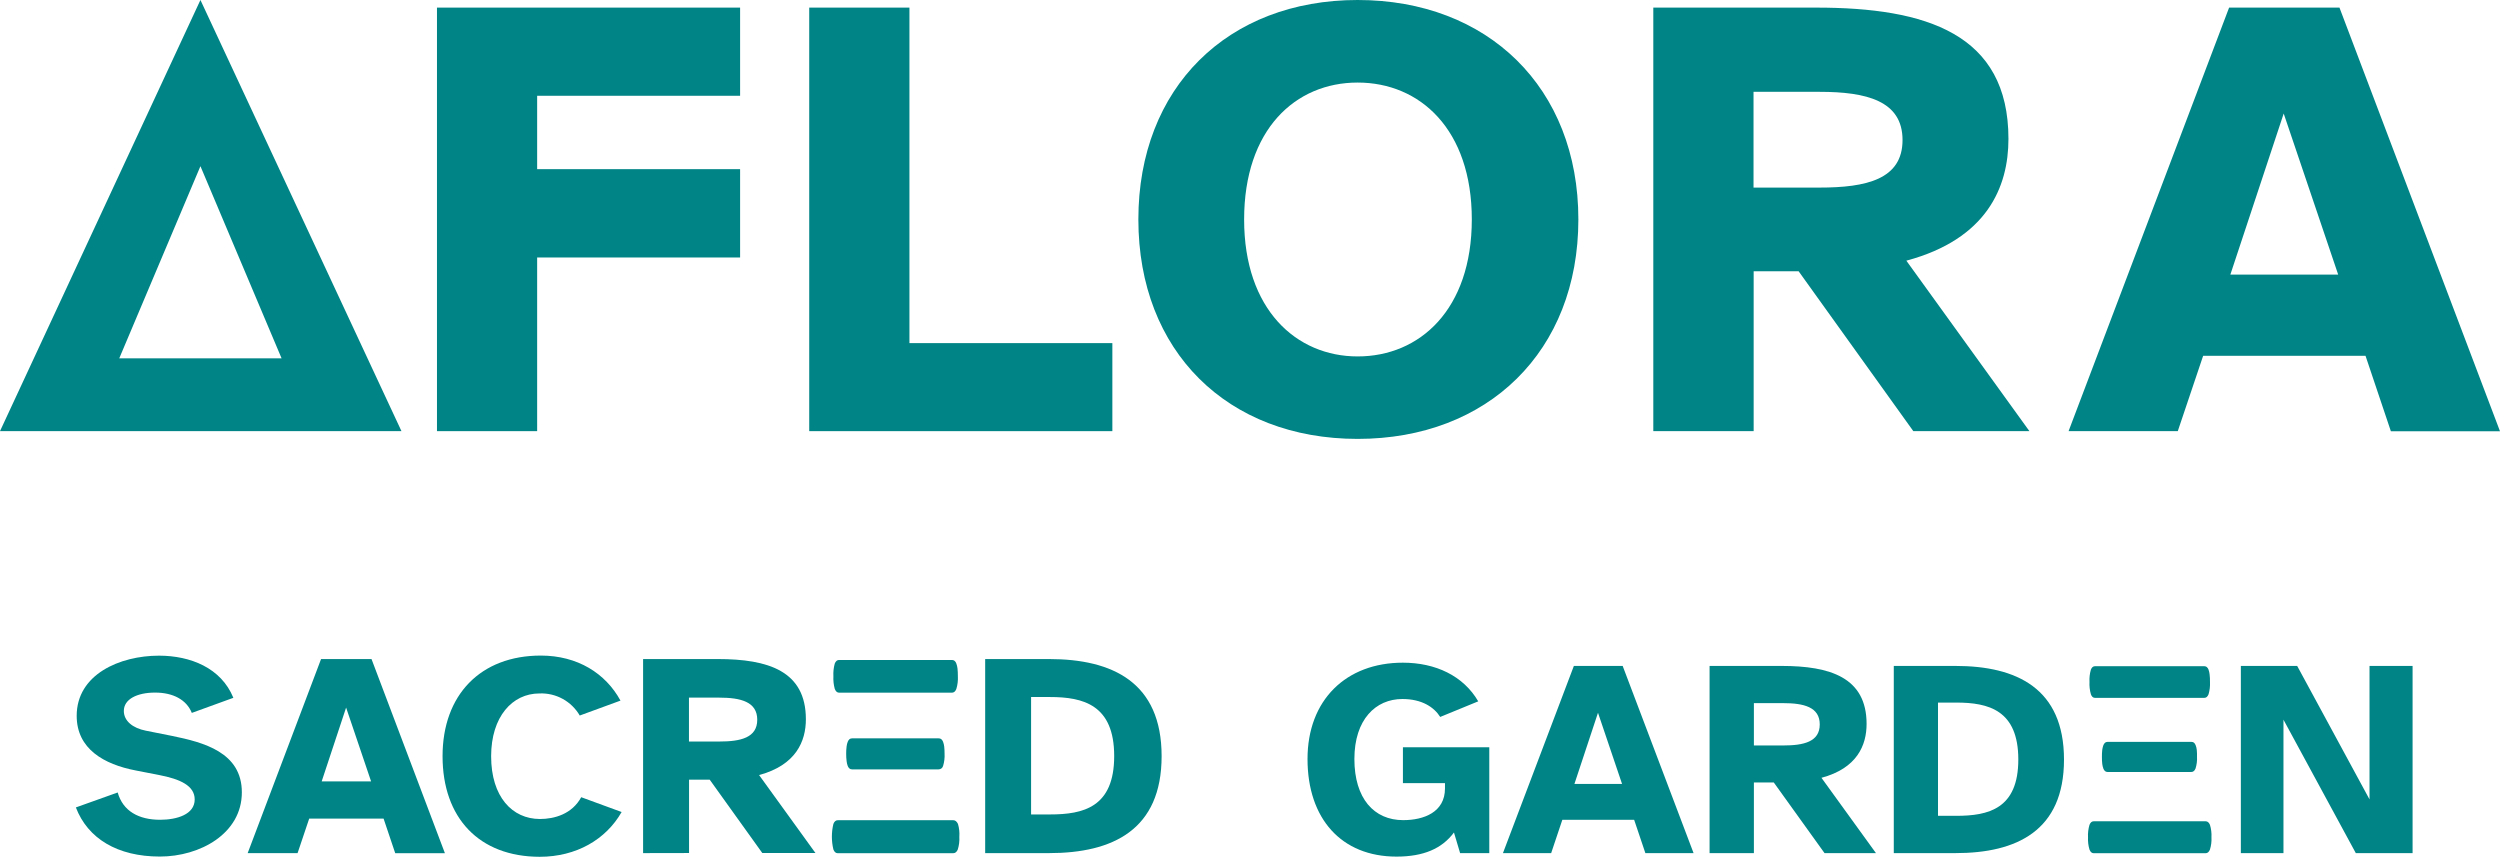 <svg width="249" height="86" viewBox="0 0 249 86" fill="none" xmlns="http://www.w3.org/2000/svg">
<path d="M11.722 78.931C12.243 80.781 13.805 81.649 15.948 81.649C17.597 81.649 19.392 81.129 19.392 79.626C19.392 78.255 17.944 77.597 15.861 77.195L13.517 76.738C10.361 76.131 7.638 74.596 7.638 71.297C7.638 67.159 11.95 65.304 15.833 65.304C18.958 65.304 22.028 66.519 23.243 69.502L19.104 71.005C18.584 69.703 17.25 68.981 15.45 68.981C13.65 68.981 12.334 69.639 12.334 70.809C12.334 71.795 13.202 72.517 14.531 72.778L17.14 73.298C20.265 73.938 24.088 74.92 24.088 78.917C24.088 83.029 19.918 85.313 15.925 85.313C11.694 85.313 8.743 83.518 7.556 80.42L11.722 78.931Z" fill="#008485"/>
<path d="M31.978 65.642H37.003L44.313 84.98H39.365L38.205 81.535H30.795L29.639 84.97H24.669L31.978 65.642ZM32.038 77.83H36.962L34.472 70.475L32.038 77.83Z" fill="#008485"/>
<path d="M44.079 75.313C44.079 69.205 47.871 65.295 53.864 65.295C57.519 65.295 60.319 67.063 61.8 69.781L57.743 71.266C57.337 70.567 56.748 69.993 56.04 69.606C55.331 69.218 54.53 69.032 53.723 69.068C51.028 69.068 48.917 71.384 48.917 75.322C48.917 79.374 51.028 81.572 53.778 81.572C55.226 81.572 56.975 81.083 57.889 79.402L61.914 80.877C60.351 83.618 57.396 85.336 53.75 85.336C47.729 85.327 44.079 81.476 44.079 75.313Z" fill="#008485"/>
<path d="M64.052 84.97V65.642H71.493C76.519 65.642 80.265 66.83 80.265 71.636C80.265 73.833 79.282 76.204 75.605 77.195L81.219 84.961H75.925L70.685 77.652H68.629V84.961L64.052 84.97ZM68.62 73.856H71.631C73.773 73.856 75.422 73.477 75.422 71.686C75.422 69.895 73.773 69.484 71.631 69.484H68.62V73.856Z" fill="#008485"/>
<path d="M95.55 83.344C95.575 83.772 95.522 84.2 95.395 84.61C95.291 84.856 95.139 84.98 94.938 84.98H83.435C83.248 84.98 83.102 84.856 83.006 84.61C82.805 83.772 82.805 82.898 83.006 82.061C83.102 81.818 83.248 81.695 83.435 81.695H94.956C95.144 81.695 95.29 81.818 95.413 82.061C95.535 82.477 95.582 82.912 95.55 83.344ZM95.404 67.355C95.427 67.781 95.376 68.207 95.253 68.616C95.157 68.863 95.011 68.99 94.824 68.99H83.568C83.38 68.99 83.239 68.863 83.143 68.616C83.031 68.206 82.985 67.78 83.006 67.355C82.983 66.929 83.029 66.501 83.143 66.09C83.237 65.852 83.379 65.733 83.568 65.733H94.824C94.913 65.734 94.999 65.763 95.071 65.816C95.155 65.888 95.219 65.983 95.253 66.09C95.31 66.251 95.349 66.418 95.368 66.588C95.394 66.846 95.406 67.105 95.404 67.364V67.355ZM94.079 75.071C94.102 75.48 94.052 75.89 93.933 76.282C93.908 76.383 93.849 76.473 93.766 76.536C93.683 76.599 93.581 76.632 93.476 76.629H84.86C84.77 76.631 84.681 76.602 84.609 76.546C84.527 76.476 84.466 76.384 84.431 76.282C84.373 76.126 84.336 75.963 84.321 75.797C84.291 75.556 84.278 75.314 84.28 75.071C84.277 74.83 84.291 74.588 84.321 74.349C84.339 74.193 84.375 74.039 84.431 73.892C84.467 73.789 84.528 73.696 84.609 73.623C84.681 73.567 84.77 73.538 84.86 73.541H93.499C93.591 73.538 93.681 73.567 93.755 73.623C93.836 73.696 93.897 73.789 93.933 73.892C93.987 74.04 94.023 74.193 94.043 74.349C94.069 74.592 94.081 74.836 94.079 75.08V75.071Z" fill="#008485"/>
<path d="M98.123 84.97V65.642H104.491C110.805 65.642 115.697 67.958 115.697 75.313C115.697 82.668 110.805 84.97 104.491 84.97H98.123ZM104.578 81.119C107.908 81.119 110.974 80.398 110.974 75.304C110.974 70.21 107.904 69.424 104.578 69.424H102.696V81.119H104.578Z" fill="#008485"/>
<path d="M130.229 75.596C130.229 69.708 134.08 66.003 139.721 66.003C142.988 66.003 145.752 67.314 147.232 69.854L143.445 71.407C142.828 70.43 141.617 69.621 139.676 69.621C137.022 69.621 134.897 71.658 134.897 75.596C134.897 79.534 136.853 81.686 139.758 81.686C141.795 81.686 143.92 80.905 143.92 78.529V77.999H139.731V74.427H148.333V84.971H145.427L144.815 82.915C143.614 84.532 141.773 85.318 139.091 85.318C133.604 85.318 130.229 81.544 130.229 75.596Z" fill="#008485"/>
<path d="M156.757 66.327H161.618L168.68 84.97H163.879L162.76 81.649H155.61L154.496 84.97H149.694L156.757 66.327ZM156.812 78.081H161.558L159.16 70.991L156.812 78.081Z" fill="#008485"/>
<path d="M170.274 84.97V66.327H177.451C182.28 66.327 185.912 67.474 185.912 72.106C185.912 74.23 184.962 76.519 181.417 77.469L186.844 84.97H181.723L176.67 77.935H174.687V84.97H170.274ZM174.687 74.249H177.593C179.658 74.249 181.247 73.883 181.247 72.152C181.247 70.42 179.658 70.032 177.593 70.032H174.687V74.249Z" fill="#008485"/>
<path d="M188.621 84.97V66.327H194.765C200.855 66.327 205.574 68.561 205.574 75.656C205.574 82.75 200.855 84.97 194.765 84.97H188.621ZM194.852 81.256C198.05 81.256 201.024 80.558 201.024 75.647C201.024 70.736 198.064 69.977 194.852 69.977H193.025V81.256H194.852Z" fill="#008485"/>
<path d="M220.261 83.399C220.284 83.811 220.233 84.224 220.11 84.619C220.009 84.861 219.868 84.98 219.685 84.98H208.529C208.347 84.98 208.209 84.861 208.114 84.619C207.995 84.224 207.946 83.811 207.967 83.399C207.944 82.978 207.994 82.556 208.114 82.152C208.209 81.919 208.347 81.8 208.529 81.8H219.685C219.868 81.8 220.009 81.919 220.11 82.152C220.234 82.555 220.285 82.978 220.261 83.399ZM220.114 67.921C220.137 68.335 220.089 68.749 219.973 69.146C219.877 69.388 219.735 69.507 219.557 69.507H208.657C208.474 69.507 208.337 69.388 208.251 69.146C208.139 68.748 208.092 68.334 208.114 67.921C208.091 67.51 208.137 67.098 208.251 66.702C208.337 66.469 208.474 66.355 208.657 66.355H219.557C219.641 66.355 219.723 66.382 219.79 66.432C219.875 66.503 219.938 66.597 219.973 66.702C220.026 66.857 220.062 67.018 220.078 67.181C220.106 67.427 220.119 67.674 220.114 67.921ZM218.822 75.377C218.844 75.772 218.794 76.169 218.675 76.546C218.58 76.775 218.442 76.889 218.26 76.889H209.909C209.821 76.891 209.735 76.862 209.667 76.807C209.586 76.737 209.526 76.647 209.493 76.546C209.44 76.399 209.404 76.245 209.384 76.09C209.359 75.856 209.349 75.621 209.352 75.386C209.349 75.153 209.359 74.919 209.384 74.687C209.404 74.531 209.441 74.378 209.493 74.23C209.529 74.131 209.589 74.041 209.667 73.97C209.737 73.918 209.822 73.891 209.909 73.892H218.273C218.362 73.891 218.449 73.918 218.52 73.97C218.597 74.042 218.655 74.131 218.689 74.23C218.746 74.377 218.783 74.531 218.799 74.687C218.82 74.916 218.828 75.147 218.822 75.377Z" fill="#008485"/>
<path d="M228.799 66.327L236.004 79.621V66.327H240.293V84.97H234.638L227.433 71.681V84.97H223.189V66.327H228.799Z" fill="#008485"/>
<path d="M39.986 42.942H0L19.963 0L39.986 42.942ZM11.878 35.688H28.045L19.963 16.551L11.878 35.688Z" fill="#008485"/>
<path d="M43.523 0.758H73.714V9.539H53.5V16.848H73.714V25.646H53.5V42.942H43.523V0.758Z" fill="#008485"/>
<path d="M110.791 34.175V42.942H80.599V0.758H90.58V34.175H110.791Z" fill="#008485"/>
<path d="M135.222 0C148.173 0 157.205 8.716 157.205 21.855C157.205 34.993 148.187 43.714 135.222 43.714C122.257 43.714 113.381 34.993 113.381 21.855C113.381 8.716 122.284 0 135.222 0ZM135.222 35.5C141.412 35.5 146.592 30.827 146.592 21.855C146.592 12.883 141.426 8.223 135.222 8.223C129.018 8.223 123.915 12.896 123.915 21.864C123.915 30.831 129.11 35.5 135.222 35.5Z" fill="#008485"/>
<path d="M164.669 42.942V0.758H180.905C191.832 0.758 200.041 3.349 200.041 13.833C200.041 18.634 197.894 23.815 189.872 25.962L202.129 42.942H190.567L179.146 27.021H174.664V42.942H164.669ZM174.651 18.684H181.22C185.893 18.684 189.493 17.862 189.493 13.947C189.493 10.032 185.893 9.146 181.22 9.146H174.651V18.684Z" fill="#008485"/>
<path d="M222.019 0.758H233.011L249 42.956H238.132L235.605 35.436H219.434L216.907 42.942H206.03L222.019 0.758ZM222.143 27.35H232.883L227.456 11.306L222.143 27.35Z" fill="#008485"/>
</svg>
